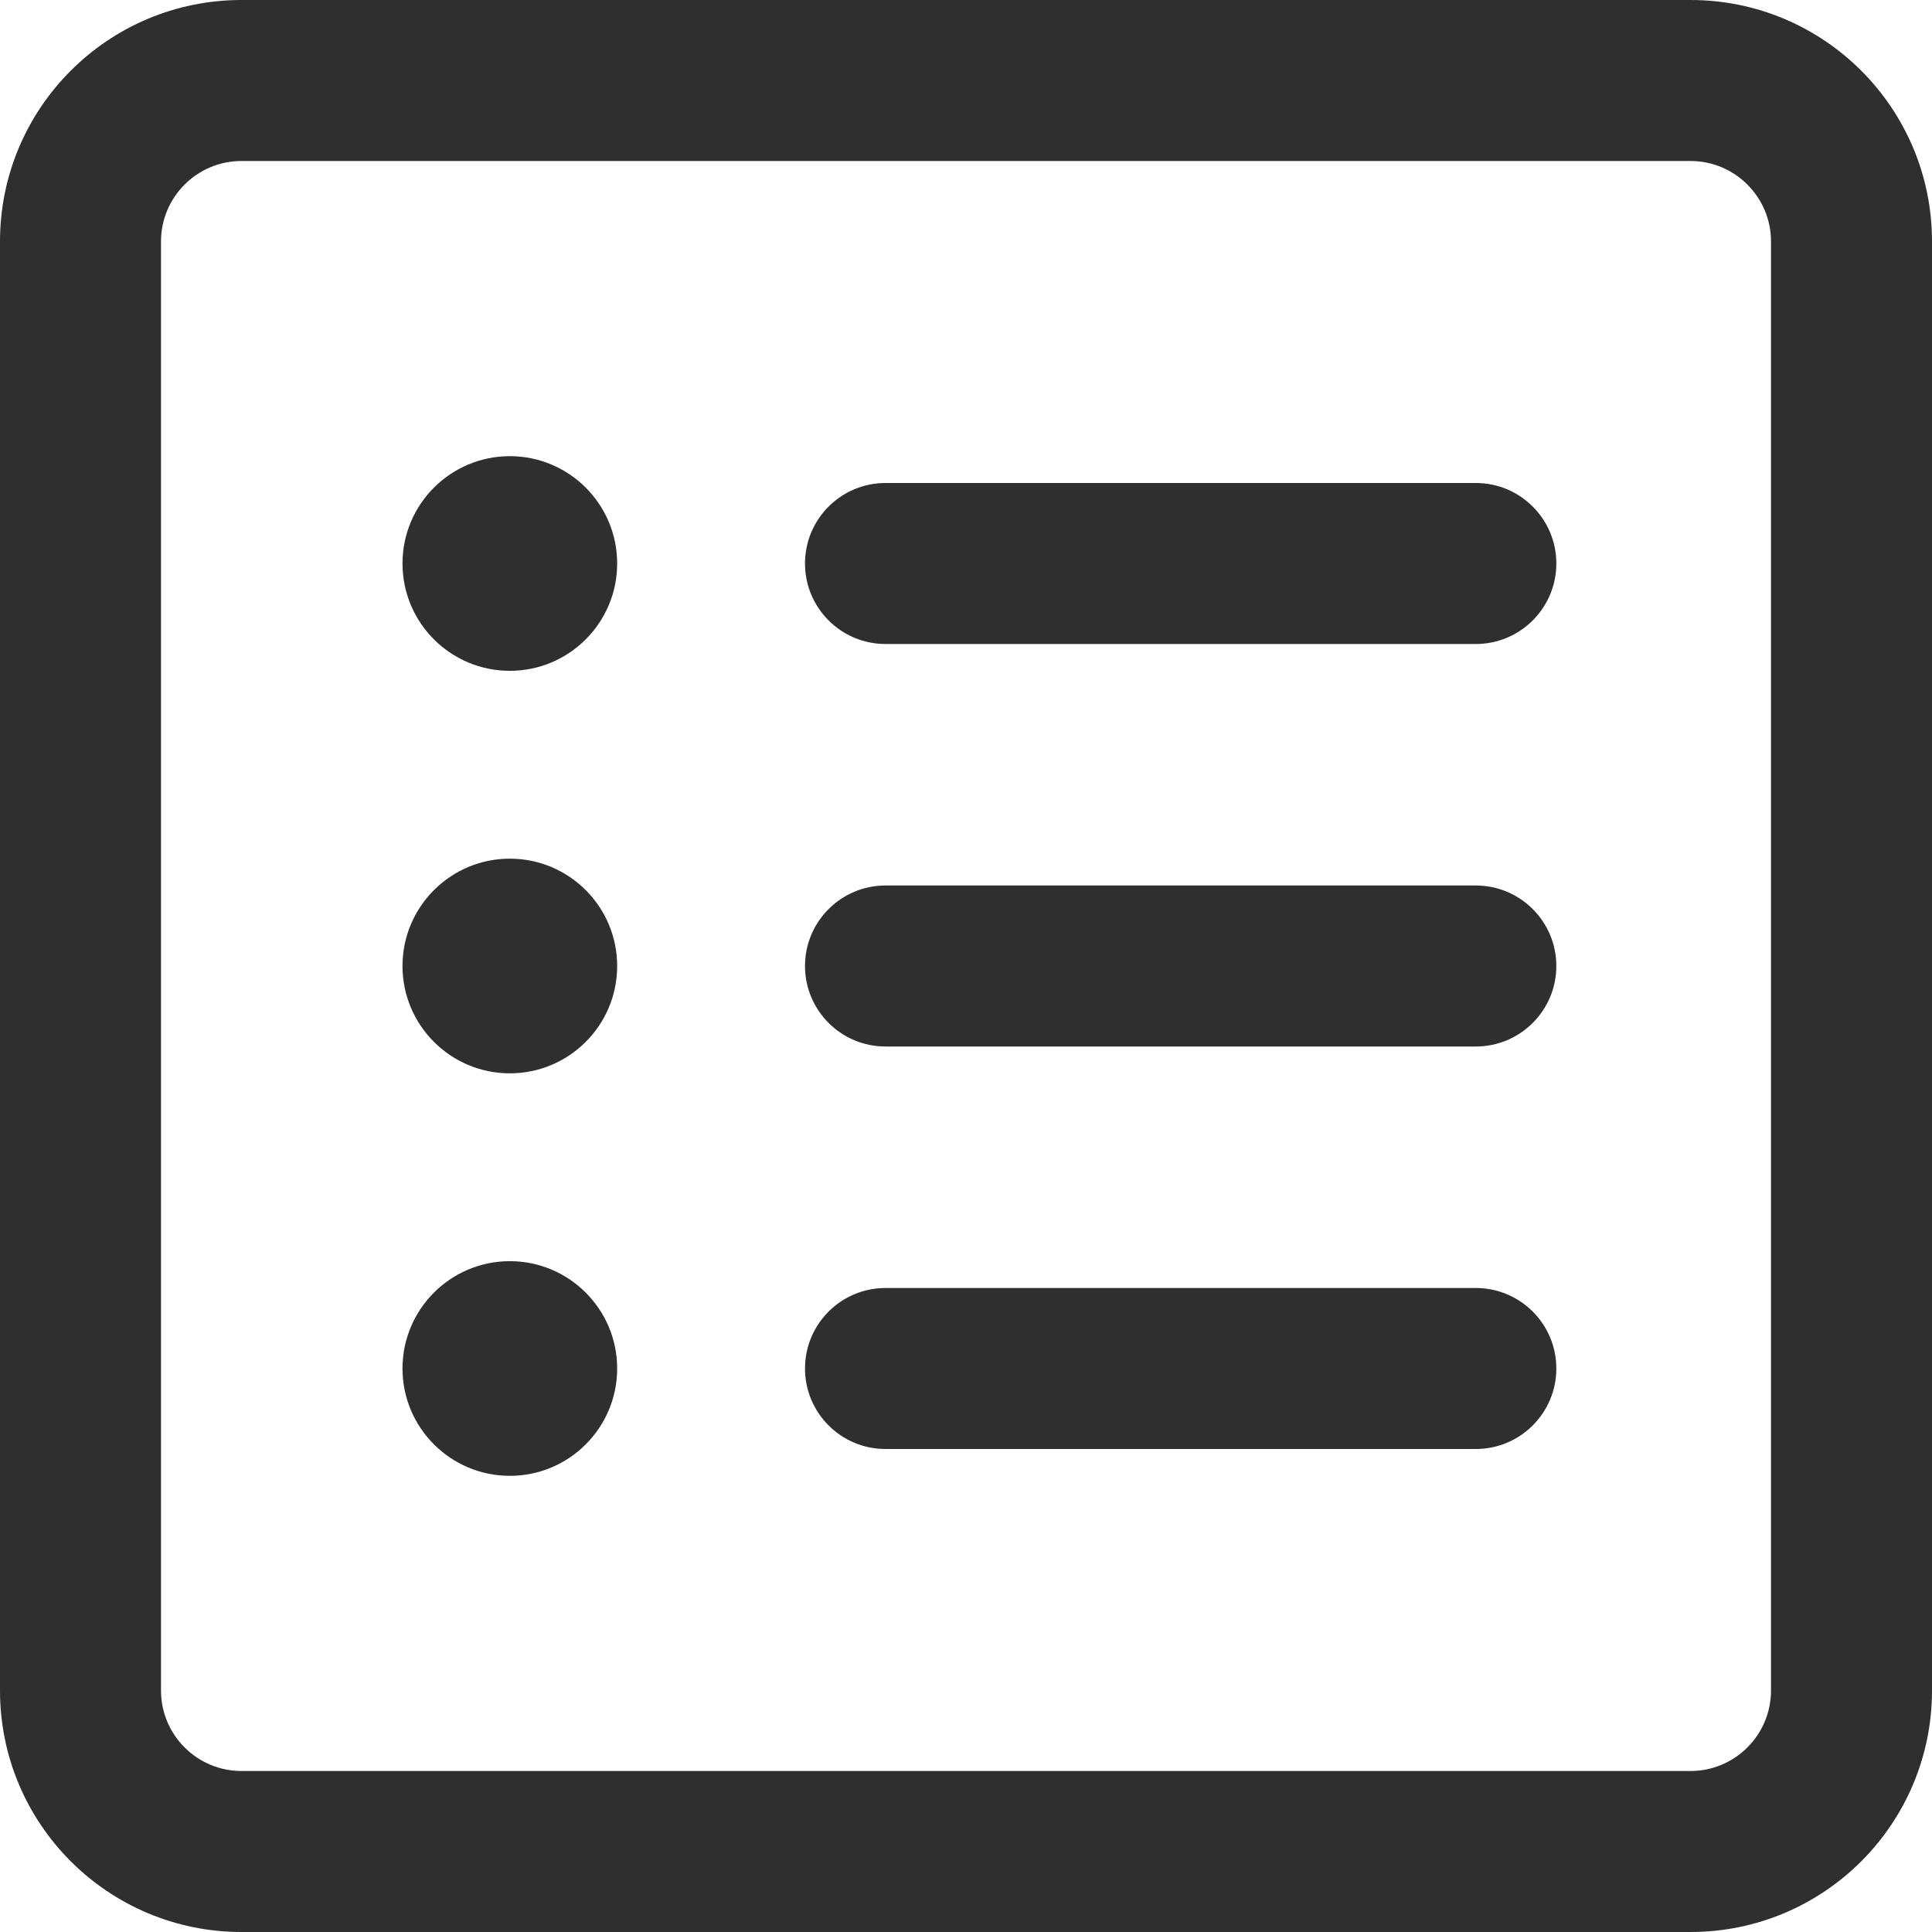 <svg xmlns="http://www.w3.org/2000/svg" width="18" height="18" viewBox="0 0 18 18" fill="none">
  <path d="M5.75 5.25C5.75 5.802 5.302 6.25 4.75 6.25C4.198 6.25 3.75 5.802 3.75 5.25C3.75 4.698 4.198 4.25 4.75 4.25C5.302 4.25 5.75 4.698 5.75 5.25ZM7.5 5.25C7.5 4.836 7.836 4.5 8.25 4.5H13.75C14.164 4.5 14.5 4.836 14.5 5.25C14.5 5.664 14.164 6 13.75 6H8.25C7.836 6 7.5 5.664 7.5 5.25ZM7.5 9C7.5 8.586 7.836 8.25 8.25 8.25H13.75C14.164 8.25 14.5 8.586 14.5 9C14.5 9.414 14.164 9.75 13.75 9.75H8.25C7.836 9.75 7.5 9.414 7.5 9ZM8.25 12C7.836 12 7.5 12.336 7.5 12.75C7.5 13.164 7.836 13.5 8.25 13.5H13.75C14.164 13.5 14.5 13.164 14.5 12.75C14.5 12.336 14.164 12 13.75 12H8.25ZM4.75 10C5.302 10 5.75 9.552 5.75 9C5.75 8.448 5.302 8 4.75 8C4.198 8 3.75 8.448 3.75 9C3.75 9.552 4.198 10 4.75 10ZM5.75 12.75C5.75 13.302 5.302 13.75 4.75 13.75C4.198 13.75 3.75 13.302 3.75 12.75C3.75 12.198 4.198 11.75 4.75 11.75C5.302 11.75 5.75 12.198 5.75 12.75ZM2.25 0C1.007 0 0 1.007 0 2.25V15.75C0 16.993 1.007 18 2.25 18H15.75C16.993 18 18 16.993 18 15.75V2.25C18 1.007 16.993 0 15.75 0H2.25ZM1.5 2.25C1.5 1.836 1.836 1.5 2.25 1.5H15.75C16.164 1.5 16.5 1.836 16.5 2.25V15.75C16.5 16.164 16.164 16.5 15.75 16.5H2.25C1.836 16.5 1.5 16.164 1.5 15.75V2.25Z" fill="#302F30"/>
</svg>